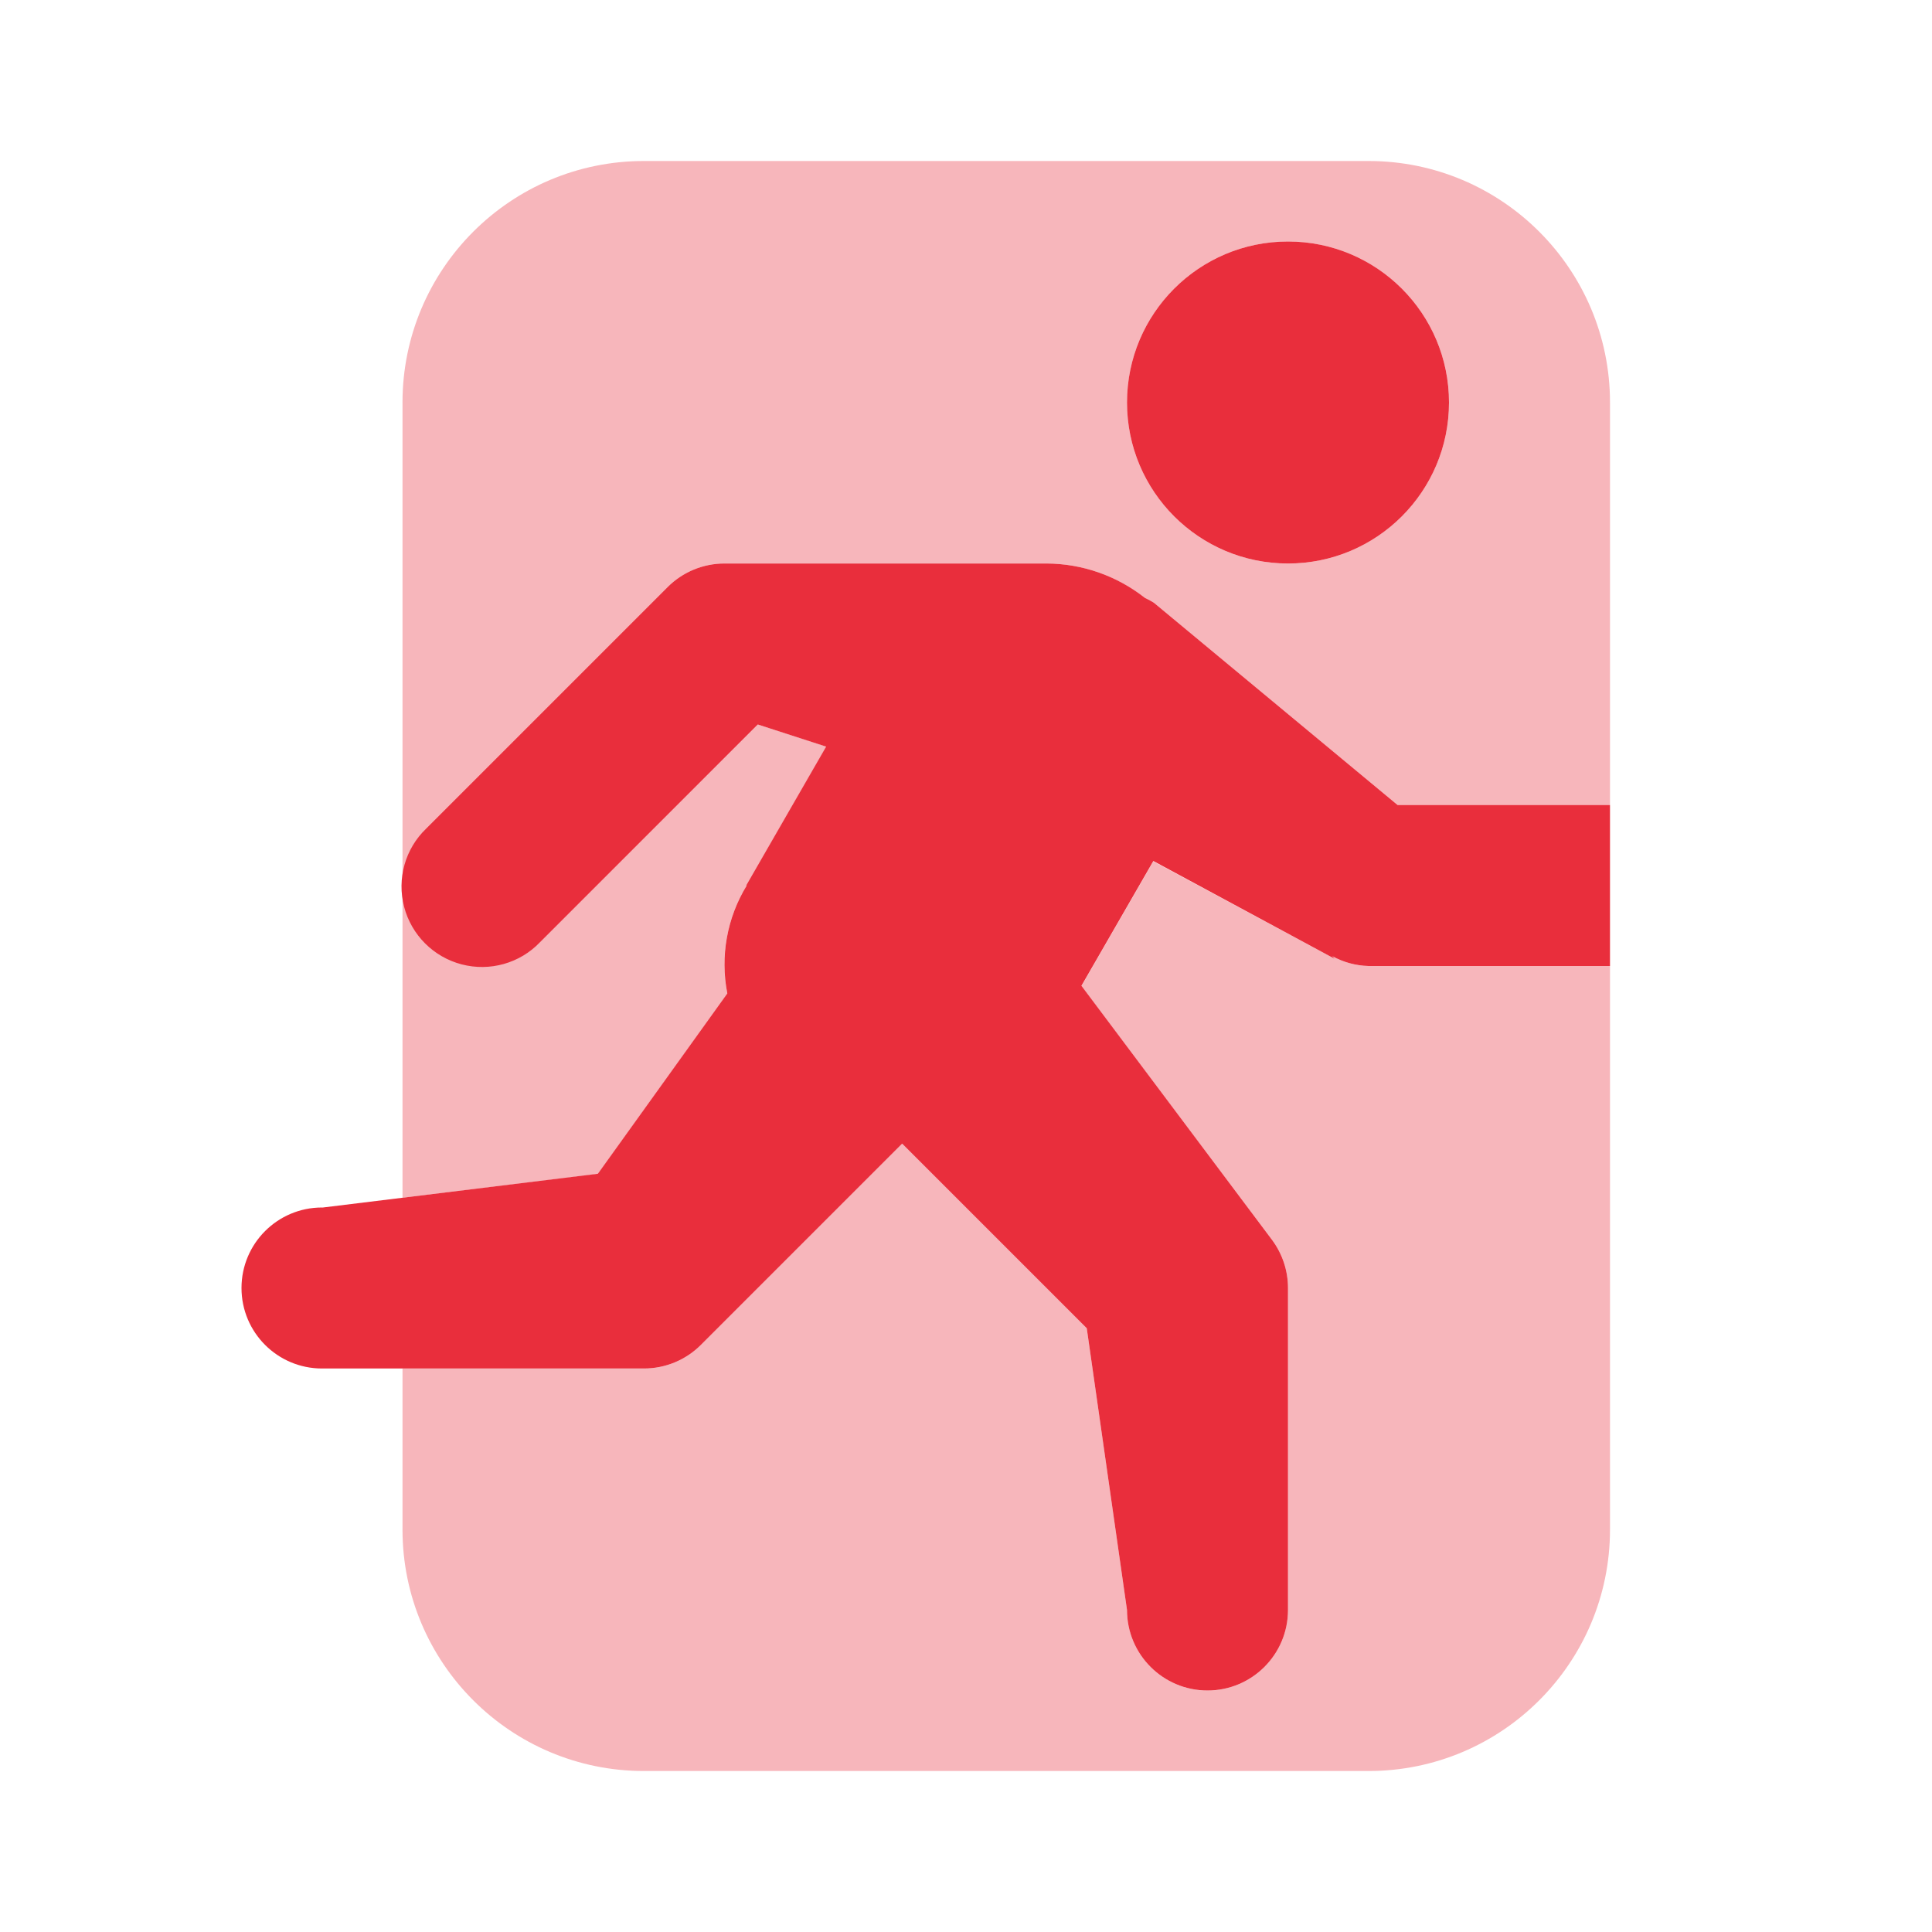 <svg width="84" height="84" viewBox="0 0 84 84" fill="none" xmlns="http://www.w3.org/2000/svg">
<g clip-path="url(#clip0)">
<path d="M56 24.5C59.866 24.5 63 21.366 63 17.5C63 13.634 59.866 10.5 56 10.5C52.134 10.5 49 13.634 49 17.5C49 21.366 52.134 24.5 56 24.5V24.5Z" fill="#E92E3C"/>
<path opacity="0.35" d="M57.928 41.574L58.03 41.689L50.145 37.451L47.019 42.876L55.3 53.901C55.754 54.507 56 55.243 56 56.001V70.001C56 71.934 54.433 73.501 52.5 73.501C50.567 73.501 49 71.934 49 70.001L47.25 57.751L39.224 49.725L30.474 58.475C29.818 59.132 28.928 59.501 28 59.501H17.5V66.501C17.5 72.3 22.201 77.001 28 77.001H59.5C65.299 77.001 70 72.3 70 66.501V42.001H59.5C58.95 41.986 58.411 41.84 57.928 41.574H57.928Z" fill="#E92E3C"/>
<path opacity="0.35" d="M59.5 7H28C22.201 7 17.5 11.701 17.5 17.5V38.5C17.5 37.572 17.869 36.682 18.526 36.026L29.026 25.526C29.682 24.869 30.572 24.5 31.5 24.5H45.5C47.051 24.507 48.556 25.033 49.773 25.994C49.907 26.056 50.037 26.126 50.162 26.204L60.764 35H70V17.5C70 11.701 65.299 7 59.5 7L59.5 7ZM56 24.5C52.134 24.5 49 21.366 49 17.5C49 13.634 52.134 10.5 56 10.5C59.866 10.5 63 13.634 63 17.5C63 21.366 59.866 24.5 56 24.5V24.5Z" fill="#E92E3C"/>
<path opacity="0.35" d="M25.994 51.044L31.622 43.204C31.303 41.586 31.604 39.907 32.466 38.5H32.441L35.941 32.462L32.956 31.5L23.474 40.974C22.474 41.975 20.968 42.275 19.661 41.733C18.353 41.191 17.5 39.915 17.5 38.5V52.077L25.994 51.044Z" fill="#E92E3C"/>
<path d="M70 42V35H60.764L50.166 26.204C50.041 26.126 49.911 26.056 49.777 25.994C48.558 25.033 47.053 24.506 45.5 24.5H31.5C30.572 24.5 29.682 24.869 29.026 25.526L18.526 36.026C17.616 36.904 17.251 38.206 17.571 39.429C17.891 40.653 18.847 41.609 20.071 41.929C21.294 42.249 22.596 41.884 23.474 40.974L32.949 31.5L35.92 32.462L32.441 38.5H32.466C31.607 39.904 31.306 41.579 31.622 43.194L25.994 51.033L14.042 52.5H14C12.067 52.5 10.5 54.067 10.5 56C10.5 57.933 12.067 59.5 14 59.5H28C28.928 59.5 29.818 59.131 30.474 58.474L39.224 49.724L47.25 57.75L49 70C49 71.933 50.567 73.5 52.5 73.5C54.433 73.5 56 71.933 56 70V56C56 55.243 55.754 54.506 55.3 53.9L47.019 42.861L50.145 37.436L58.03 41.688L57.928 41.573C58.411 41.839 58.95 41.986 59.5 42L70 42Z" fill="#E92E3C"/>
</g>
<defs>
<clipPath id="clip0">
<rect width="84" height="84" fill="white"/>
</clipPath>
</defs>
</svg>
